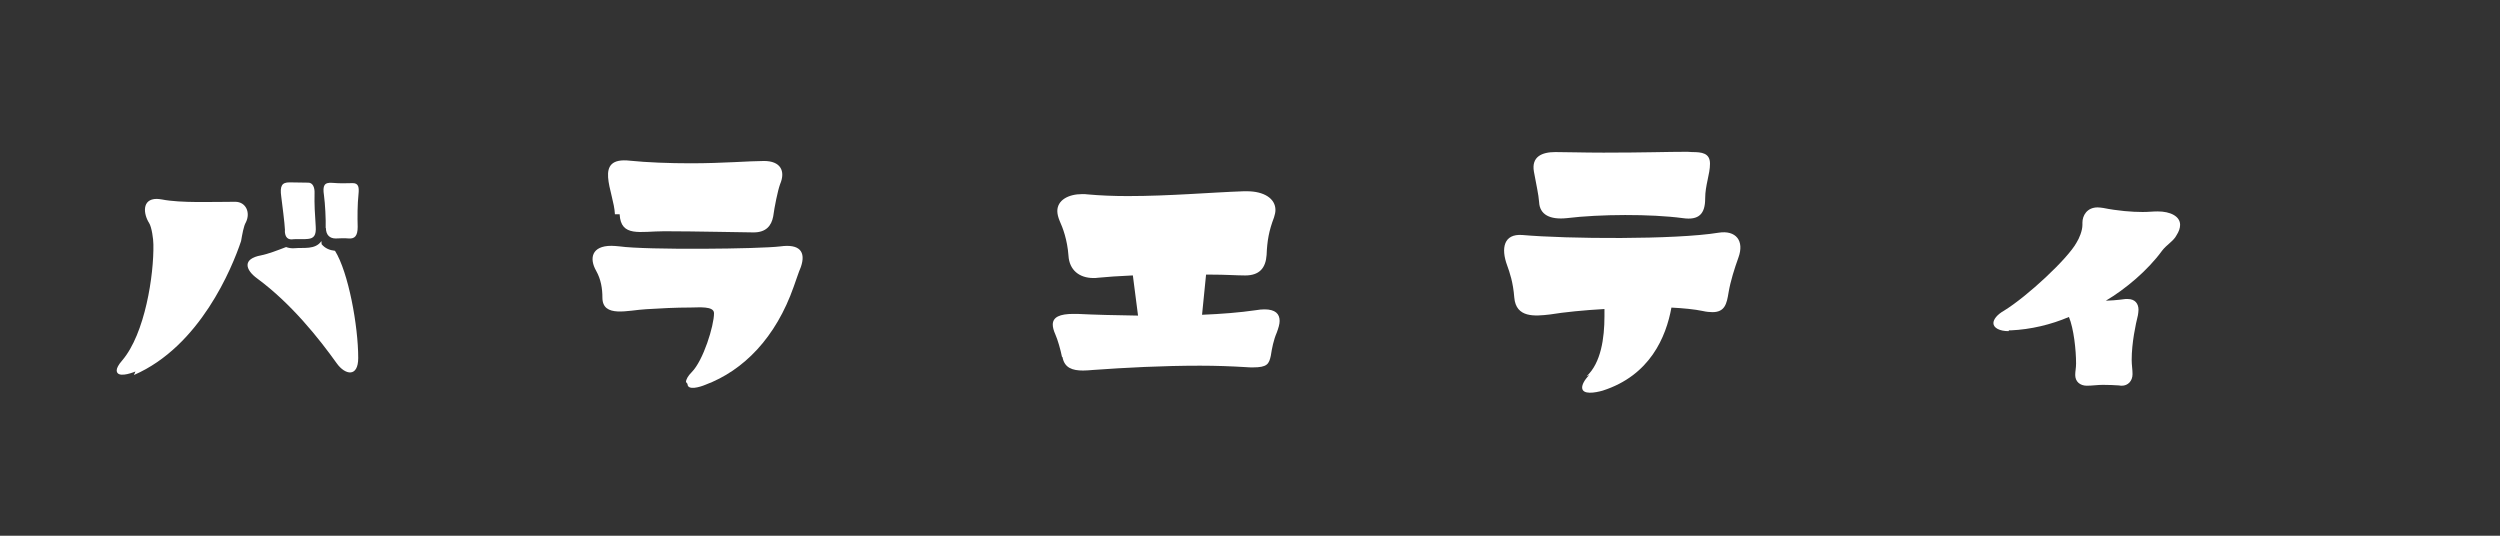 <svg width="280" height="60" version="1.1" viewBox="0 0 280 60" xmlns="http://www.w3.org/2000/svg"><rect x="0" y="0" width="280" height="60" fill="#333333" stroke="none"/><g style="dominant-baseline:central;fill:#fff" aria-label="バラエティ"><path d="m15 42c7.4-3.2 11-12 12-15 0.13-0.74 0.29-1.7 0.54-2.1 0.54-1.1 0-2.3-1.2-2.3-2.4 0-6.1 0.16-8.2-0.26-0.22-0.032-0.42-0.064-0.58-0.064-1.7 0-1.5 1.7-0.86 2.7 0.29 0.45 0.48 1.8 0.48 2.4 0.064 3.4-0.93 10-3.5 13-0.42 0.48-0.61 0.86-0.61 1.1 0 0.86 1.5 0.38 2.1 0.13zm21-15c-0.7 1-2 0.7-3 0.8-0.35 0.032-0.7-0.032-0.96-0.13-0.99 0.38-2 0.77-2.8 0.93-2.1 0.38-1.8 1.6-0.42 2.6 3.8 2.8 6.9 6.7 8.9 9.5 0.93 1.3 2.4 1.6 2.4-0.61 0-3.6-1.1-9.6-2.6-12-0.58-0.064-1.1-0.26-1.5-0.74zm-4.1-1.2c0 0.83 0.38 1.1 1 0.99 0.48-0.032 1.1 0.032 1.6-0.032 0.64-0.064 0.93-0.38 0.86-1.4-0.096-1.4-0.16-2.5-0.13-3.7 0.032-0.7-0.22-1.2-0.7-1.2-0.54 0-1.7-0.032-2.1-0.032-0.86 0-1.1 0.38-0.93 1.6 0.096 0.8 0.38 2.9 0.42 3.8zm4.6-0.29c0 0.83 0.45 1.2 1.1 1.2 0.48 0 0.8-0.064 1.5 0 0.61 0.032 0.96-0.26 0.96-1.3-0.032-1.1-0.032-2.5 0.096-3.7 0.064-0.67 0.032-1.2-0.64-1.2-0.93 0.032-1.5 0.032-2.3-0.032-0.9-0.064-1.1 0.29-0.93 1.4 0.13 0.96 0.22 2.7 0.19 3.7z"/><path d="m77 43c0 0.77 1.4 0.35 2 0.096 4.3-1.6 7.9-5.3 9.9-11 0.26-0.7 0.54-1.6 0.8-2.2 0.58-1.7-0.13-2.6-2.3-2.3-2.3 0.29-15 0.42-18 0-0.35-0.032-0.64-0.064-0.93-0.064-2.2 0-2.5 1.4-1.7 2.8 0.54 0.96 0.7 2 0.7 3 0 2.3 2.9 1.4 4.9 1.3 1.5-0.096 3.3-0.19 5-0.19 0.9 0 2.6-0.19 2.6 0.64 0 1.4-1.2 5.3-2.5 6.6-0.42 0.42-0.64 0.83-0.64 1.1zm-7.6-19c0.13 2.6 2.3 1.9 5 1.9 3.5 0 9 0.13 10 0.13 1.4 0 2-0.74 2.2-1.8 0.13-1 0.51-2.9 0.77-3.6 0.64-1.5 0.032-2.6-1.8-2.6-1.6 0-4.6 0.26-8.2 0.26-2.4 0-4.9-0.096-6.8-0.29-4.2-0.48-1.8 3.5-1.7 6z"/><path d="m119 40c0.22 1.2 1.1 1.5 2.3 1.5 0.35 0 0.74-0.032 1.1-0.064 3.6-0.26 7.8-0.48 12-0.48 1.8 0 3.5 0.064 5.1 0.16 0.32 0.032 0.58 0.032 0.83 0.032 1.6 0 1.8-0.38 2-1.3 0.13-0.86 0.32-1.8 0.67-2.6 0.19-0.51 0.32-0.96 0.32-1.3 0-0.8-0.48-1.3-1.7-1.3-0.29 0-0.61 0.032-0.99 0.096-1.8 0.26-3.8 0.42-6 0.51l0.45-4.5h0.38c1.9 0 3 0.096 4 0.096 1.6 0 2.3-0.83 2.4-2.3 0.064-1.6 0.26-2.7 0.83-4.2 0.096-0.29 0.16-0.58 0.16-0.83 0-1.3-1.3-2.1-3.2-2.1h-0.35c-3.7 0.13-8.3 0.54-13 0.54-1.6 0-3.1-0.064-4.5-0.19-0.19-0.032-0.38-0.032-0.58-0.032-1.6 0-2.8 0.7-2.8 1.9 0 0.32 0.096 0.7 0.26 1.1 0.35 0.77 0.86 2.1 0.99 3.9 0.096 1.6 1.2 2.5 2.8 2.5 0.16 0 0.32 0 0.51-0.032 0.96-0.096 2.3-0.19 3.9-0.26l0.58 4.5c-2.5-0.032-4.9-0.096-6.8-0.19h-0.45c-1.5 0-2.3 0.35-2.3 1.2 0 0.29 0.096 0.67 0.29 1.1 0.26 0.58 0.58 1.7 0.74 2.5z"/><path d="m178 42c-0.58 0.58-0.8 1.1-0.8 1.4 0 0.86 1.5 0.58 2.3 0.35 5.3-1.7 7.1-6 7.7-9.3 1.3 0.064 2.6 0.19 3.5 0.38 0.42 0.096 0.8 0.13 1.1 0.13 1.4 0 1.6-0.96 1.8-2.2 0.22-1.3 0.67-2.7 1.1-3.9 0.7-1.9-0.29-3.1-2.2-2.8-4.9 0.8-17 0.7-22 0.26-2.1-0.16-2.4 1.5-1.7 3.4 0.29 0.8 0.67 1.9 0.8 3.6 0.19 2.3 2.3 2.1 4 1.9 1.6-0.26 3.8-0.48 6.1-0.61v0.83c0 2.4-0.38 5.2-2 6.7zm11-25c-2.3 0-4.8 0.096-9.4 0.096-2.4 0-4-0.064-5.4-0.064-1.5 0-2.7 0.51-2.4 2.2 0.29 1.6 0.51 2.5 0.58 3.4 0.064 1.4 1.2 2 3.1 1.8 3.7-0.45 9.4-0.48 13 0 1.8 0.26 2.5-0.48 2.5-2.2 0-1.5 0.54-2.7 0.54-3.9 0-1.2-0.93-1.3-2-1.3z"/><path d="m225 37h0.22c2.2-0.096 4.5-0.64 6.5-1.5 0.54 1.3 0.8 3.7 0.8 5.2 0 0.54-0.096 0.86-0.096 1.3 0 0.74 0.54 1.2 1.3 1.2 0.61 0 1.2-0.096 1.8-0.096 0.7 0 1.3 0.032 1.8 0.064 0.13 0.032 0.26 0.032 0.32 0.032 0.67 0 1.2-0.51 1.2-1.3 0-0.54-0.096-1-0.096-1.6 0-1.9 0.45-4 0.7-5 0.032-0.19 0.064-0.45 0.064-0.61 0-0.67-0.38-1.2-1.2-1.2h-0.26c-0.93 0.13-1.9 0.19-2.2 0.19 2.2-1.3 4.7-3.4 6.3-5.6 0.51-0.67 1.3-1.1 1.6-1.7 0.29-0.45 0.42-0.83 0.42-1.2 0-0.96-1.1-1.5-2.5-1.5-0.61 0-0.99 0.064-1.7 0.064-1.2 0-2.8-0.13-4.4-0.45-0.22-0.032-0.45-0.064-0.64-0.064-1.2 0-1.7 0.93-1.7 1.7v0.26c0 0.64-0.35 1.5-0.67 2-0.99 1.8-5.5 6-8.1 7.6-0.8 0.45-1.2 0.99-1.2 1.4 0 0.54 0.7 0.9 1.7 0.9z"/></g></svg>
